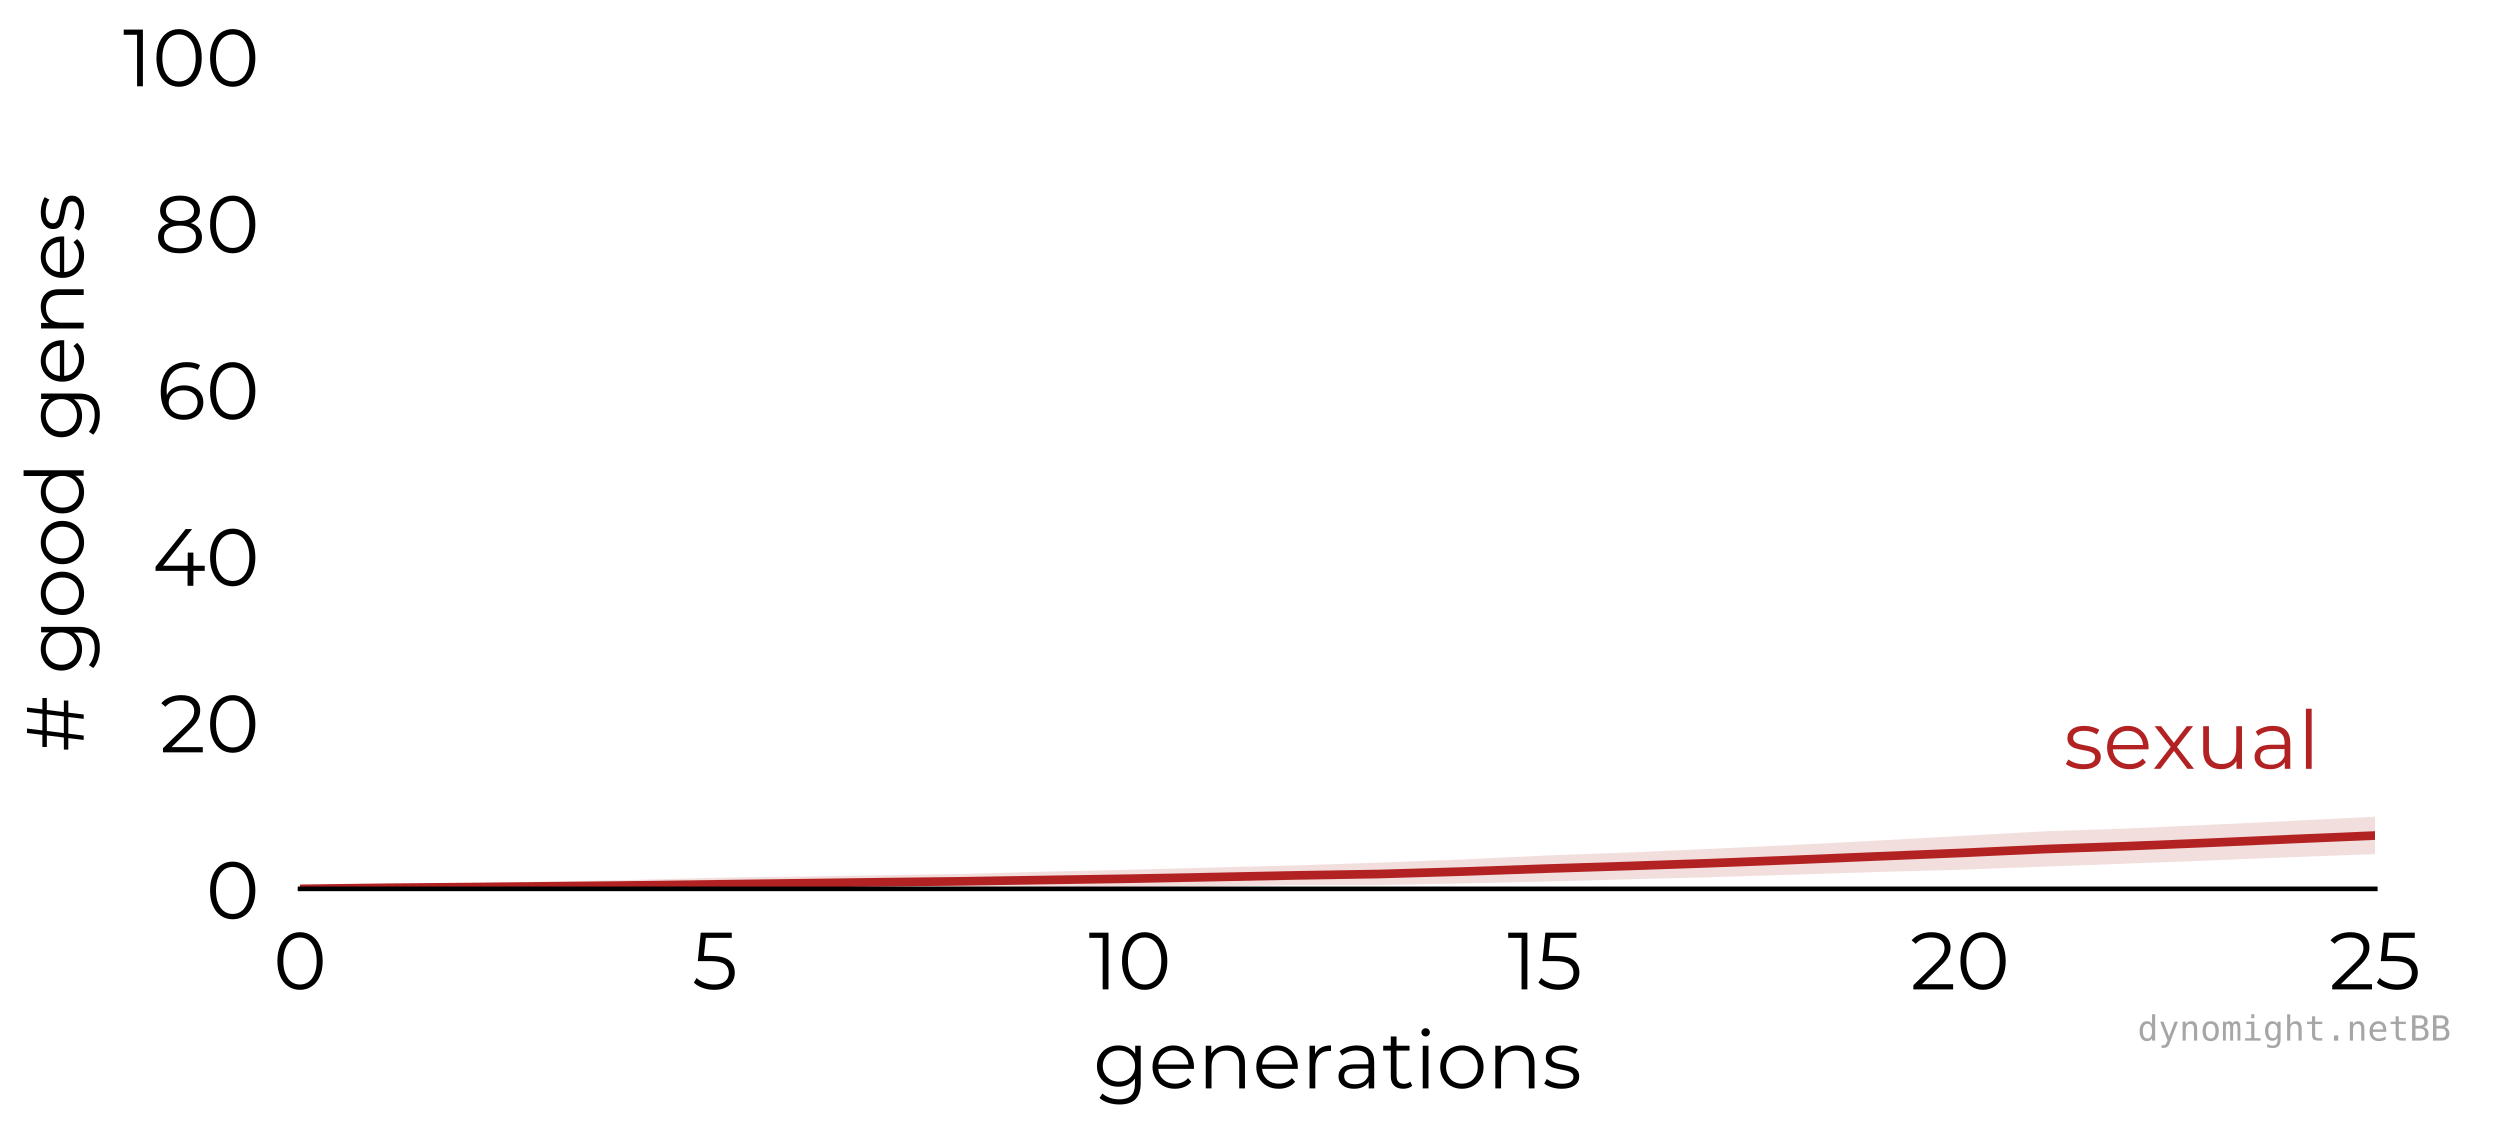<?xml version="1.0" encoding="UTF-8"?>
<svg xmlns="http://www.w3.org/2000/svg" xmlns:xlink="http://www.w3.org/1999/xlink" width="1152" height="518.4" viewBox="0 0 1152 518.4" version="1.1">
<rect x="0" y="0" width="1152" height="518.4" fill="#333333" stroke="none"/>
<defs>
<clipPath id="clip1">
  <path d="M 138.238 376 L 1094.398 376 L 1094.398 409.535 L 138.238 409.535 Z M 138.238 376 "/>
</clipPath>
<clipPath id="clip2">
  <path d="M 138.238 382 L 1094.398 382 L 1094.398 409.535 L 138.238 409.535 Z M 138.238 382 "/>
</clipPath>
<filter id="alpha" filterUnits="objectBoundingBox" x="0%" y="0%" width="100%" height="100%">
  <feColorMatrix type="matrix" in="SourceGraphic" values="0 0 0 0 1 0 0 0 0 1 0 0 0 0 1 0 0 0 1 0"/>
</filter>
<mask id="mask0">
  <g filter="url(#alpha)">
<rect x="0" y="0" width="1152" height="518.4" style="fill:rgb(0%,0%,0%);fill-opacity:0.7;stroke:none;"/>
  </g>
</mask>
<clipPath id="clip3">
  <rect x="0" y="0" width="1152" height="519"/>
</clipPath>
<g id="surface5" clip-path="url(#clip3)">
<path style=" stroke:none;fill-rule:nonzero;fill:rgb(50.196%,50.196%,50.196%);fill-opacity:1;" d="M 991.664 471.887 L 991.664 467.363 L 993.102 467.363 L 993.102 479.52 L 991.664 479.52 L 991.664 478.418 C 991.426 478.852 991.105 479.18 990.703 479.406 C 990.305 479.633 989.848 479.746 989.328 479.746 C 988.27 479.746 987.438 479.336 986.828 478.516 C 986.223 477.695 985.922 476.562 985.922 475.121 C 985.922 473.699 986.227 472.582 986.836 471.773 C 987.445 470.965 988.277 470.559 989.328 470.559 C 989.855 470.559 990.316 470.672 990.719 470.898 C 991.117 471.125 991.434 471.453 991.664 471.887 Z M 987.438 475.152 C 987.438 476.266 987.613 477.109 987.969 477.676 C 988.324 478.246 988.848 478.527 989.539 478.527 C 990.23 478.527 990.758 478.242 991.121 477.672 C 991.48 477.098 991.664 476.258 991.664 475.152 C 991.664 474.043 991.48 473.203 991.121 472.633 C 990.758 472.062 990.23 471.777 989.539 471.777 C 988.848 471.777 988.324 472.062 987.969 472.629 C 987.613 473.195 987.438 474.039 987.438 475.152 Z M 987.438 475.152 "/>
<path style=" stroke:none;fill-rule:nonzero;fill:rgb(50.196%,50.196%,50.196%);fill-opacity:1;" d="M 1001.297 476.707 C 1001.059 477.316 1000.754 478.121 1000.383 479.113 C 999.867 480.488 999.52 481.328 999.344 481.629 C 999.102 482.035 998.805 482.34 998.441 482.543 C 998.086 482.746 997.668 482.848 997.188 482.848 L 996.031 482.848 L 996.031 481.645 L 996.883 481.645 C 997.305 481.645 997.633 481.523 997.871 481.277 C 998.113 481.031 998.418 480.398 998.789 479.379 L 995.406 470.77 L 996.93 470.77 L 999.523 477.613 L 1002.078 470.77 L 1003.602 470.77 Z M 1001.297 476.707 "/>
<path style=" stroke:none;fill-rule:nonzero;fill:rgb(50.196%,50.196%,50.196%);fill-opacity:1;" d="M 1012.438 474.098 L 1012.438 479.52 L 1010.992 479.52 L 1010.992 474.098 C 1010.992 473.312 1010.852 472.734 1010.574 472.363 C 1010.301 471.996 1009.867 471.809 1009.281 471.809 C 1008.609 471.809 1008.09 472.047 1007.727 472.523 C 1007.367 473 1007.188 473.684 1007.188 474.574 L 1007.188 479.52 L 1005.75 479.52 L 1005.75 470.77 L 1007.188 470.77 L 1007.188 472.082 C 1007.441 471.582 1007.789 471.203 1008.227 470.949 C 1008.664 470.688 1009.184 470.559 1009.781 470.559 C 1010.672 470.559 1011.336 470.852 1011.777 471.441 C 1012.215 472.023 1012.438 472.91 1012.438 474.098 Z M 1012.438 474.098 "/>
<path style=" stroke:none;fill-rule:nonzero;fill:rgb(50.196%,50.196%,50.196%);fill-opacity:1;" d="M 1018.672 471.777 C 1017.941 471.777 1017.391 472.062 1017.016 472.629 C 1016.641 473.195 1016.453 474.039 1016.453 475.152 C 1016.453 476.262 1016.641 477.102 1017.016 477.672 C 1017.391 478.242 1017.941 478.527 1018.672 478.527 C 1019.406 478.527 1019.961 478.242 1020.336 477.672 C 1020.711 477.102 1020.898 476.262 1020.898 475.152 C 1020.898 474.039 1020.711 473.195 1020.336 472.629 C 1019.961 472.062 1019.406 471.777 1018.672 471.777 Z M 1018.672 470.559 C 1019.883 470.559 1020.812 470.953 1021.457 471.738 C 1022.098 472.523 1022.422 473.664 1022.422 475.152 C 1022.422 476.648 1022.102 477.789 1021.457 478.574 C 1020.82 479.355 1019.891 479.746 1018.672 479.746 C 1017.457 479.746 1016.531 479.355 1015.887 478.574 C 1015.25 477.789 1014.93 476.648 1014.93 475.152 C 1014.93 473.664 1015.25 472.523 1015.887 471.738 C 1016.531 470.953 1017.457 470.559 1018.672 470.559 Z M 1018.672 470.559 "/>
<path style=" stroke:none;fill-rule:nonzero;fill:rgb(50.196%,50.196%,50.196%);fill-opacity:1;" d="M 1028.773 471.66 C 1028.949 471.285 1029.176 471.008 1029.449 470.828 C 1029.723 470.648 1030.051 470.559 1030.438 470.559 C 1031.141 470.559 1031.637 470.832 1031.922 471.379 C 1032.215 471.922 1032.359 472.945 1032.359 474.449 L 1032.359 479.52 L 1031.047 479.52 L 1031.047 474.512 C 1031.047 473.277 1030.977 472.512 1030.84 472.211 C 1030.699 471.914 1030.449 471.762 1030.086 471.762 C 1029.668 471.762 1029.383 471.922 1029.23 472.242 C 1029.074 472.562 1029 473.32 1029 474.512 L 1029 479.52 L 1027.688 479.52 L 1027.688 474.512 C 1027.688 473.262 1027.613 472.492 1027.465 472.199 C 1027.316 471.91 1027.047 471.762 1026.664 471.762 C 1026.285 471.762 1026.02 471.922 1025.871 472.242 C 1025.723 472.562 1025.648 473.32 1025.648 474.512 L 1025.648 479.52 L 1024.344 479.52 L 1024.344 470.77 L 1025.648 470.77 L 1025.648 471.52 C 1025.82 471.207 1026.035 470.969 1026.293 470.805 C 1026.551 470.641 1026.844 470.559 1027.172 470.559 C 1027.566 470.559 1027.895 470.652 1028.16 470.832 C 1028.422 471.016 1028.629 471.289 1028.773 471.66 Z M 1028.773 471.66 "/>
<path style=" stroke:none;fill-rule:nonzero;fill:rgb(50.196%,50.196%,50.196%);fill-opacity:1;" d="M 1035.125 470.77 L 1038.805 470.77 L 1038.805 478.402 L 1041.656 478.402 L 1041.656 479.52 L 1034.516 479.52 L 1034.516 478.402 L 1037.367 478.402 L 1037.367 471.887 L 1035.125 471.887 Z M 1037.367 467.363 L 1038.805 467.363 L 1038.805 469.184 L 1037.367 469.184 Z M 1037.367 467.363 "/>
<path style=" stroke:none;fill-rule:nonzero;fill:rgb(50.196%,50.196%,50.196%);fill-opacity:1;" d="M 1049.461 475.074 C 1049.461 473.996 1049.285 473.176 1048.934 472.617 C 1048.582 472.059 1048.07 471.777 1047.398 471.777 C 1046.695 471.777 1046.156 472.059 1045.785 472.617 C 1045.418 473.176 1045.234 473.996 1045.234 475.074 C 1045.234 476.152 1045.422 476.977 1045.793 477.539 C 1046.164 478.105 1046.707 478.387 1047.414 478.387 C 1048.074 478.387 1048.582 478.105 1048.934 477.539 C 1049.285 476.969 1049.461 476.148 1049.461 475.074 Z M 1050.898 478.957 C 1050.898 480.27 1050.586 481.266 1049.969 481.941 C 1049.348 482.621 1048.438 482.957 1047.234 482.957 C 1046.836 482.957 1046.422 482.922 1045.988 482.848 C 1045.559 482.777 1045.125 482.668 1044.695 482.527 L 1044.695 481.105 C 1045.203 481.344 1045.668 481.523 1046.086 481.637 C 1046.5 481.754 1046.883 481.809 1047.234 481.809 C 1048.008 481.809 1048.574 481.598 1048.926 481.176 C 1049.281 480.754 1049.461 480.086 1049.461 479.168 L 1049.461 478.129 C 1049.23 478.617 1048.918 478.984 1048.523 479.223 C 1048.125 479.461 1047.645 479.582 1047.078 479.582 C 1046.059 479.582 1045.242 479.176 1044.633 478.359 C 1044.023 477.539 1043.719 476.445 1043.719 475.074 C 1043.719 473.699 1044.023 472.605 1044.633 471.789 C 1045.242 470.969 1046.059 470.559 1047.078 470.559 C 1047.641 470.559 1048.117 470.672 1048.508 470.895 C 1048.898 471.117 1049.215 471.465 1049.461 471.934 L 1049.461 470.801 L 1050.898 470.801 Z M 1050.898 478.957 "/>
<path style=" stroke:none;fill-rule:nonzero;fill:rgb(50.196%,50.196%,50.196%);fill-opacity:1;" d="M 1060.602 474.098 L 1060.602 479.52 L 1059.156 479.52 L 1059.156 474.098 C 1059.156 473.312 1059.016 472.734 1058.738 472.363 C 1058.465 471.996 1058.031 471.809 1057.445 471.809 C 1056.773 471.809 1056.254 472.047 1055.891 472.523 C 1055.531 473 1055.352 473.684 1055.352 474.574 L 1055.352 479.52 L 1053.914 479.52 L 1053.914 467.363 L 1055.352 467.363 L 1055.352 472.082 C 1055.605 471.582 1055.953 471.203 1056.391 470.949 C 1056.828 470.688 1057.348 470.559 1057.945 470.559 C 1058.836 470.559 1059.5 470.852 1059.941 471.441 C 1060.379 472.023 1060.602 472.91 1060.602 474.098 Z M 1060.602 474.098 "/>
<path style=" stroke:none;fill-rule:nonzero;fill:rgb(50.196%,50.196%,50.196%);fill-opacity:1;" d="M 1066.82 468.285 L 1066.82 470.77 L 1070.086 470.77 L 1070.086 471.887 L 1066.82 471.887 L 1066.82 476.637 C 1066.82 477.281 1066.941 477.734 1067.188 477.988 C 1067.434 478.246 1067.859 478.371 1068.469 478.371 L 1070.086 478.371 L 1070.086 479.52 L 1068.328 479.52 C 1067.25 479.52 1066.488 479.305 1066.047 478.871 C 1065.602 478.438 1065.383 477.695 1065.383 476.637 L 1065.383 471.887 L 1063.047 471.887 L 1063.047 470.77 L 1065.383 470.77 L 1065.383 468.285 Z M 1066.82 468.285 "/>
<path style=" stroke:none;fill-rule:nonzero;fill:rgb(50.196%,50.196%,50.196%);fill-opacity:1;" d="M 1075.477 477.137 L 1077.445 477.137 L 1077.445 479.52 L 1075.477 479.52 Z M 1075.477 477.137 "/>
<path style=" stroke:none;fill-rule:nonzero;fill:rgb(50.196%,50.196%,50.196%);fill-opacity:1;" d="M 1089.5 474.098 L 1089.5 479.52 L 1088.055 479.52 L 1088.055 474.098 C 1088.055 473.312 1087.914 472.734 1087.637 472.363 C 1087.363 471.996 1086.93 471.809 1086.344 471.809 C 1085.672 471.809 1085.152 472.047 1084.789 472.523 C 1084.43 473 1084.25 473.684 1084.25 474.574 L 1084.25 479.52 L 1082.812 479.52 L 1082.812 470.77 L 1084.25 470.77 L 1084.25 472.082 C 1084.504 471.582 1084.852 471.203 1085.289 470.949 C 1085.727 470.688 1086.246 470.559 1086.844 470.559 C 1087.734 470.559 1088.398 470.852 1088.84 471.441 C 1089.277 472.023 1089.5 472.91 1089.5 474.098 Z M 1089.5 474.098 "/>
<path style=" stroke:none;fill-rule:nonzero;fill:rgb(50.196%,50.196%,50.196%);fill-opacity:1;" d="M 1099.609 474.785 L 1099.609 475.488 L 1093.383 475.488 L 1093.383 475.535 C 1093.383 476.488 1093.629 477.227 1094.125 477.746 C 1094.625 478.266 1095.328 478.527 1096.234 478.527 C 1096.691 478.527 1097.172 478.453 1097.672 478.309 C 1098.172 478.164 1098.703 477.941 1099.273 477.645 L 1099.273 479.074 C 1098.727 479.297 1098.199 479.465 1097.691 479.578 C 1097.184 479.691 1096.691 479.746 1096.219 479.746 C 1094.859 479.746 1093.797 479.34 1093.027 478.523 C 1092.262 477.707 1091.883 476.586 1091.883 475.152 C 1091.883 473.758 1092.258 472.645 1093.008 471.809 C 1093.758 470.977 1094.758 470.559 1096.008 470.559 C 1097.121 470.559 1098 470.938 1098.645 471.691 C 1099.285 472.449 1099.609 473.477 1099.609 474.785 Z M 1098.172 474.363 C 1098.152 473.52 1097.953 472.879 1097.574 472.438 C 1097.195 471.996 1096.652 471.777 1095.945 471.777 C 1095.25 471.777 1094.684 472.008 1094.234 472.465 C 1093.785 472.922 1093.52 473.559 1093.438 474.371 Z M 1098.172 474.363 "/>
<path style=" stroke:none;fill-rule:nonzero;fill:rgb(50.196%,50.196%,50.196%);fill-opacity:1;" d="M 1105.352 468.285 L 1105.352 470.77 L 1108.617 470.77 L 1108.617 471.887 L 1105.352 471.887 L 1105.352 476.637 C 1105.352 477.281 1105.473 477.734 1105.719 477.988 C 1105.965 478.246 1106.391 478.371 1107 478.371 L 1108.617 478.371 L 1108.617 479.52 L 1106.859 479.52 C 1105.781 479.52 1105.02 479.305 1104.578 478.871 C 1104.133 478.438 1103.914 477.695 1103.914 476.637 L 1103.914 471.887 L 1101.578 471.887 L 1101.578 470.77 L 1103.914 470.77 L 1103.914 468.285 Z M 1105.352 468.285 "/>
<path style=" stroke:none;fill-rule:nonzero;fill:rgb(50.196%,50.196%,50.196%);fill-opacity:1;" d="M 1113.07 473.949 L 1113.07 478.223 L 1114.938 478.223 C 1115.852 478.223 1116.508 478.062 1116.898 477.742 C 1117.289 477.422 1117.484 476.895 1117.484 476.16 C 1117.484 475.398 1117.277 474.84 1116.867 474.484 C 1116.453 474.129 1115.812 473.949 1114.938 473.949 Z M 1113.07 469.152 L 1113.07 472.668 L 1114.906 472.668 C 1115.668 472.668 1116.215 472.523 1116.555 472.23 C 1116.898 471.938 1117.07 471.469 1117.07 470.816 C 1117.07 470.23 1116.902 469.805 1116.562 469.547 C 1116.23 469.285 1115.676 469.152 1114.906 469.152 Z M 1111.484 467.855 L 1114.938 467.855 C 1116.129 467.855 1117.051 468.113 1117.695 468.629 C 1118.34 469.145 1118.664 469.875 1118.664 470.816 C 1118.664 471.531 1118.492 472.094 1118.152 472.504 C 1117.809 472.918 1117.297 473.176 1116.617 473.277 C 1117.383 473.391 1117.98 473.719 1118.418 474.262 C 1118.852 474.797 1119.07 475.484 1119.07 476.316 C 1119.07 477.375 1118.723 478.172 1118.027 478.711 C 1117.336 479.25 1116.305 479.52 1114.938 479.52 L 1111.484 479.52 Z M 1111.484 467.855 "/>
<path style=" stroke:none;fill-rule:nonzero;fill:rgb(50.196%,50.196%,50.196%);fill-opacity:1;" d="M 1122.703 473.949 L 1122.703 478.223 L 1124.57 478.223 C 1125.484 478.223 1126.141 478.062 1126.531 477.742 C 1126.922 477.422 1127.117 476.895 1127.117 476.16 C 1127.117 475.398 1126.91 474.84 1126.5 474.484 C 1126.086 474.129 1125.445 473.949 1124.57 473.949 Z M 1122.703 469.152 L 1122.703 472.668 L 1124.539 472.668 C 1125.301 472.668 1125.848 472.523 1126.188 472.23 C 1126.531 471.938 1126.703 471.469 1126.703 470.816 C 1126.703 470.23 1126.535 469.805 1126.195 469.547 C 1125.863 469.285 1125.309 469.152 1124.539 469.152 Z M 1121.117 467.855 L 1124.57 467.855 C 1125.762 467.855 1126.684 468.113 1127.328 468.629 C 1127.973 469.145 1128.297 469.875 1128.297 470.816 C 1128.297 471.531 1128.125 472.094 1127.785 472.504 C 1127.441 472.918 1126.93 473.176 1126.25 473.277 C 1127.016 473.391 1127.613 473.719 1128.051 474.262 C 1128.484 474.797 1128.703 475.484 1128.703 476.316 C 1128.703 477.375 1128.355 478.172 1127.66 478.711 C 1126.969 479.25 1125.938 479.52 1124.57 479.52 L 1121.117 479.52 Z M 1121.117 467.855 "/>
</g>
</defs>
<g id="surface1">
<path style=" stroke:none;fill-rule:nonzero;fill:rgb(100%,100%,100%);fill-opacity:1;" d="M 0 518.398 L 1152 518.398 L 1152 0 L 0 0 Z M 0 518.398 "/>
<path style=" stroke:none;fill-rule:nonzero;fill:rgb(100%,100%,100%);fill-opacity:1;" d="M 138.238 409.535 L 1094.398 409.535 L 1094.398 25.922 L 138.238 25.922 Z M 138.238 409.535 "/>
<g clip-path="url(#clip1)" clip-rule="nonzero">
<path style=" stroke:none;fill-rule:nonzero;fill:rgb(69.804%,13.333%,13.333%);fill-opacity:0.149;" d="M 138.238 409.535 L 176.488 410.438 L 214.734 410.398 L 252.98 410.516 L 291.227 410.426 L 329.473 410.438 L 367.719 410.02 L 405.965 409.66 L 444.211 409.41 L 482.457 409.25 L 520.703 408.93 L 558.949 408.461 L 597.195 407.895 L 635.441 407.891 L 673.691 407.09 L 711.938 406.211 L 750.184 405.184 L 788.43 404.223 L 826.676 403.043 L 864.922 401.82 L 903.168 400.781 L 941.414 399.359 L 979.66 397.973 L 1017.906 396.523 L 1056.152 394.957 L 1094.398 393.59 L 1094.398 376.332 L 1056.152 378.25 L 1017.906 380.074 L 979.66 381.785 L 941.414 383.098 L 903.168 385.223 L 864.922 387.332 L 826.676 389.332 L 788.43 391.145 L 750.184 392.836 L 711.938 394.234 L 673.691 396.039 L 635.441 397.512 L 597.195 398.766 L 558.949 399.746 L 520.703 400.766 L 482.457 401.629 L 444.211 402.68 L 405.965 403.289 L 367.719 403.914 L 329.473 404.477 L 291.227 405.488 L 252.98 406.195 L 214.734 407.047 L 176.488 407.652 Z M 138.238 409.535 "/>
</g>
<path style=" stroke:none;fill-rule:nonzero;fill:rgb(0%,0%,0%);fill-opacity:1;" d="M 138.238 456.125 C 136.223 456.125 134.426 455.594 132.84 454.523 C 131.262 453.453 130.031 451.918 129.148 449.914 C 128.266 447.91 127.824 445.555 127.824 442.84 C 127.824 440.125 128.266 437.766 129.148 435.762 C 130.031 433.762 131.262 432.223 132.84 431.156 C 134.426 430.086 136.223 429.551 138.238 429.551 C 140.254 429.551 142.055 430.086 143.633 431.156 C 145.215 432.223 146.453 433.762 147.348 435.762 C 148.242 437.766 148.691 440.125 148.691 442.84 C 148.691 445.555 148.242 447.91 147.348 449.914 C 146.453 451.918 145.215 453.453 143.633 454.523 C 142.055 455.594 140.254 456.125 138.238 456.125 Z M 138.238 453.664 C 139.758 453.664 141.094 453.242 142.25 452.398 C 143.41 451.551 144.312 450.32 144.957 448.699 C 145.605 447.082 145.93 445.129 145.93 442.84 C 145.93 440.547 145.605 438.594 144.957 436.977 C 144.312 435.359 143.41 434.129 142.25 433.285 C 141.094 432.438 139.758 432.012 138.238 432.012 C 136.719 432.012 135.383 432.438 134.223 433.285 C 133.07 434.129 132.168 435.359 131.516 436.977 C 130.871 438.594 130.547 440.547 130.547 442.84 C 130.547 445.129 130.871 447.082 131.516 448.699 C 132.168 450.32 133.07 451.551 134.223 452.398 C 135.383 453.242 136.719 453.664 138.238 453.664 Z M 138.238 453.664 "/>
<path style=" stroke:none;fill-rule:nonzero;fill:rgb(0%,0%,0%);fill-opacity:1;" d="M 327.715 440.488 C 331.5 440.488 334.258 441.168 335.988 442.523 C 337.719 443.875 338.582 445.773 338.582 448.219 C 338.582 449.734 338.227 451.09 337.516 452.281 C 336.809 453.477 335.746 454.414 334.324 455.102 C 332.906 455.785 331.164 456.125 329.098 456.125 C 327.23 456.125 325.457 455.824 323.777 455.219 C 322.098 454.605 320.75 453.789 319.73 452.766 L 321.035 450.645 C 321.906 451.539 323.051 452.266 324.469 452.824 C 325.887 453.387 327.418 453.664 329.062 453.664 C 331.23 453.664 332.902 453.18 334.086 452.211 C 335.27 451.242 335.859 449.945 335.859 448.328 C 335.859 446.535 335.191 445.176 333.859 444.258 C 332.527 443.336 330.281 442.875 327.121 442.875 L 321.555 442.875 L 322.902 429.773 L 337.199 429.773 L 337.199 432.164 L 325.254 432.164 L 324.355 440.488 Z M 327.715 440.488 "/>
<path style=" stroke:none;fill-rule:nonzero;fill:rgb(0%,0%,0%);fill-opacity:1;" d="M 510.789 429.773 L 510.789 455.906 L 508.105 455.906 L 508.105 432.164 L 501.945 432.164 L 501.945 429.773 Z M 510.789 429.773 "/>
<path style=" stroke:none;fill-rule:nonzero;fill:rgb(0%,0%,0%);fill-opacity:1;" d="M 527.441 456.125 C 525.426 456.125 523.629 455.594 522.047 454.523 C 520.465 453.453 519.234 451.918 518.352 449.914 C 517.469 447.91 517.027 445.555 517.027 442.84 C 517.027 440.125 517.469 437.766 518.352 435.762 C 519.234 433.762 520.465 432.223 522.047 431.156 C 523.629 430.086 525.426 429.551 527.441 429.551 C 529.461 429.551 531.258 430.086 532.836 431.156 C 534.418 432.223 535.656 433.762 536.551 435.762 C 537.445 437.766 537.895 440.125 537.895 442.84 C 537.895 445.555 537.445 447.91 536.551 449.914 C 535.656 451.918 534.418 453.453 532.836 454.523 C 531.258 455.594 529.461 456.125 527.441 456.125 Z M 527.441 453.664 C 528.961 453.664 530.301 453.242 531.453 452.398 C 532.613 451.551 533.516 450.32 534.16 448.699 C 534.809 447.082 535.137 445.129 535.137 442.84 C 535.137 440.547 534.809 438.594 534.16 436.977 C 533.516 435.359 532.613 434.129 531.453 433.285 C 530.301 432.438 528.961 432.012 527.441 432.012 C 525.926 432.012 524.586 432.438 523.426 433.285 C 522.273 434.129 521.371 435.359 520.723 436.977 C 520.074 438.594 519.754 440.547 519.754 442.84 C 519.754 445.129 520.074 447.082 520.723 448.699 C 521.371 450.32 522.273 451.551 523.426 452.398 C 524.586 453.242 525.926 453.664 527.441 453.664 Z M 527.441 453.664 "/>
<path style=" stroke:none;fill-rule:nonzero;fill:rgb(0%,0%,0%);fill-opacity:1;" d="M 703.816 429.773 L 703.816 455.906 L 701.133 455.906 L 701.133 432.164 L 694.973 432.164 L 694.973 429.773 Z M 703.816 429.773 "/>
<path style=" stroke:none;fill-rule:nonzero;fill:rgb(0%,0%,0%);fill-opacity:1;" d="M 716.922 440.488 C 720.703 440.488 723.461 441.168 725.191 442.523 C 726.922 443.875 727.789 445.773 727.789 448.219 C 727.789 449.734 727.434 451.09 726.719 452.281 C 726.012 453.477 724.949 454.414 723.527 455.102 C 722.109 455.785 720.367 456.125 718.301 456.125 C 716.438 456.125 714.664 455.824 712.984 455.219 C 711.301 454.605 709.953 453.789 708.934 452.766 L 710.242 450.645 C 711.113 451.539 712.254 452.266 713.672 452.824 C 715.09 453.387 716.621 453.664 718.266 453.664 C 720.434 453.664 722.109 453.18 723.289 452.211 C 724.473 451.242 725.062 449.945 725.062 448.328 C 725.062 446.535 724.395 445.176 723.062 444.258 C 721.734 443.336 719.488 442.875 716.324 442.875 L 710.762 442.875 L 712.109 429.773 L 726.406 429.773 L 726.406 432.164 L 714.457 432.164 L 713.559 440.488 Z M 716.922 440.488 "/>
<path style=" stroke:none;fill-rule:nonzero;fill:rgb(0%,0%,0%);fill-opacity:1;" d="M 899.996 453.512 L 899.996 455.906 L 881.668 455.906 L 881.668 454.004 L 892.527 443.363 C 893.898 442.02 894.824 440.852 895.309 439.871 C 895.797 438.887 896.039 437.895 896.039 436.898 C 896.039 435.359 895.512 434.16 894.453 433.301 C 893.395 432.441 891.883 432.012 889.914 432.012 C 886.855 432.012 884.477 432.98 882.785 434.922 L 880.879 433.285 C 881.902 432.086 883.203 431.164 884.781 430.52 C 886.359 429.871 888.145 429.551 890.137 429.551 C 892.801 429.551 894.91 430.18 896.465 431.434 C 898.02 432.691 898.801 434.414 898.801 436.602 C 898.801 437.949 898.5 439.242 897.902 440.488 C 897.305 441.73 896.176 443.164 894.504 444.781 L 885.621 453.512 Z M 899.996 453.512 "/>
<path style=" stroke:none;fill-rule:nonzero;fill:rgb(0%,0%,0%);fill-opacity:1;" d="M 913.77 456.125 C 911.754 456.125 909.957 455.594 908.371 454.523 C 906.793 453.453 905.562 451.918 904.68 449.914 C 903.797 447.91 903.355 445.555 903.355 442.84 C 903.355 440.125 903.797 437.766 904.68 435.762 C 905.562 433.762 906.793 432.223 908.371 431.156 C 909.957 430.086 911.754 429.551 913.77 429.551 C 915.785 429.551 917.586 430.086 919.164 431.156 C 920.746 432.223 921.984 433.762 922.879 435.762 C 923.773 437.766 924.223 440.125 924.223 442.84 C 924.223 445.555 923.773 447.91 922.879 449.914 C 921.984 451.918 920.746 453.453 919.164 454.523 C 917.586 455.594 915.785 456.125 913.77 456.125 Z M 913.77 453.664 C 915.289 453.664 916.625 453.242 917.781 452.398 C 918.941 451.551 919.844 450.32 920.488 448.699 C 921.137 447.082 921.461 445.129 921.461 442.84 C 921.461 440.547 921.137 438.594 920.488 436.977 C 919.844 435.359 918.941 434.129 917.781 433.285 C 916.625 432.438 915.289 432.012 913.77 432.012 C 912.25 432.012 910.914 432.438 909.754 433.285 C 908.602 434.129 907.699 435.359 907.047 436.977 C 906.402 438.594 906.078 440.547 906.078 442.84 C 906.078 445.129 906.402 447.082 907.047 448.699 C 907.699 450.32 908.602 451.551 909.754 452.398 C 910.914 453.242 912.25 453.664 913.77 453.664 Z M 913.77 453.664 "/>
<path style=" stroke:none;fill-rule:nonzero;fill:rgb(0%,0%,0%);fill-opacity:1;" d="M 1093.02 453.512 L 1093.02 455.906 L 1074.691 455.906 L 1074.691 454.004 L 1085.555 443.363 C 1086.922 442.02 1087.852 440.852 1088.336 439.871 C 1088.824 438.887 1089.066 437.895 1089.066 436.898 C 1089.066 435.359 1088.535 434.16 1087.48 433.301 C 1086.422 432.441 1084.906 432.012 1082.941 432.012 C 1079.879 432.012 1077.504 432.98 1075.812 434.922 L 1073.906 433.285 C 1074.926 432.086 1076.227 431.164 1077.809 430.52 C 1079.387 429.871 1081.172 429.551 1083.16 429.551 C 1085.824 429.551 1087.938 430.18 1089.492 431.434 C 1091.047 432.691 1091.824 434.414 1091.824 436.602 C 1091.824 437.949 1091.523 439.242 1090.926 440.488 C 1090.332 441.73 1089.199 443.164 1087.531 444.781 L 1078.648 453.512 Z M 1093.02 453.512 "/>
<path style=" stroke:none;fill-rule:nonzero;fill:rgb(0%,0%,0%);fill-opacity:1;" d="M 1103.246 440.488 C 1107.031 440.488 1109.789 441.168 1111.52 442.523 C 1113.25 443.875 1114.113 445.773 1114.113 448.219 C 1114.113 449.734 1113.758 451.09 1113.047 452.281 C 1112.34 453.477 1111.277 454.414 1109.855 455.102 C 1108.438 455.785 1106.695 456.125 1104.629 456.125 C 1102.762 456.125 1100.988 455.824 1099.309 455.219 C 1097.629 454.605 1096.281 453.789 1095.262 452.766 L 1096.566 450.645 C 1097.438 451.539 1098.582 452.266 1100 452.824 C 1101.418 453.387 1102.949 453.664 1104.594 453.664 C 1106.762 453.664 1108.434 453.18 1109.617 452.211 C 1110.801 451.242 1111.391 449.945 1111.391 448.328 C 1111.391 446.535 1110.723 445.176 1109.391 444.258 C 1108.059 443.336 1105.812 442.875 1102.652 442.875 L 1097.086 442.875 L 1098.434 429.773 L 1112.73 429.773 L 1112.73 432.164 L 1100.785 432.164 L 1099.887 440.488 Z M 1103.246 440.488 "/>
<path style=" stroke:none;fill-rule:nonzero;fill:rgb(0%,0%,0%);fill-opacity:1;" d="M 525.633 481.883 L 525.633 499.129 C 525.633 502.465 524.816 504.938 523.188 506.543 C 521.559 508.148 519.102 508.949 515.816 508.949 C 514 508.949 512.277 508.684 510.645 508.145 C 509.016 507.609 507.691 506.867 506.668 505.922 L 508.016 503.91 C 508.961 504.754 510.109 505.41 511.465 505.883 C 512.82 506.355 514.246 506.594 515.738 506.594 C 518.227 506.594 520.059 506.016 521.227 504.855 C 522.398 503.699 522.984 501.906 522.984 499.465 L 522.984 496.965 C 522.164 498.207 521.086 499.156 519.754 499.805 C 518.422 500.449 516.949 500.773 515.332 500.773 C 513.488 500.773 511.812 500.367 510.309 499.559 C 508.805 498.75 507.621 497.617 506.762 496.164 C 505.902 494.707 505.473 493.059 505.473 491.219 C 505.473 489.375 505.902 487.73 506.762 486.289 C 507.621 484.848 508.797 483.727 510.289 482.93 C 511.785 482.133 513.465 481.734 515.332 481.734 C 517 481.734 518.504 482.07 519.844 482.742 C 521.191 483.414 522.273 484.387 523.094 485.652 L 523.094 481.883 Z M 515.594 498.422 C 517.012 498.422 518.293 498.117 519.438 497.508 C 520.582 496.895 521.469 496.043 522.102 494.949 C 522.742 493.855 523.059 492.609 523.059 491.219 C 523.059 489.82 522.742 488.582 522.102 487.5 C 521.469 486.418 520.586 485.57 519.453 484.965 C 518.324 484.355 517.035 484.047 515.594 484.047 C 514.172 484.047 512.898 484.348 511.766 484.945 C 510.633 485.543 509.75 486.387 509.113 487.484 C 508.477 488.578 508.16 489.82 508.16 491.219 C 508.16 492.609 508.477 493.855 509.113 494.949 C 509.75 496.043 510.633 496.895 511.766 497.508 C 512.898 498.117 514.172 498.422 515.594 498.422 Z M 515.594 498.422 "/>
<path style=" stroke:none;fill-rule:nonzero;fill:rgb(0%,0%,0%);fill-opacity:1;" d="M 550.164 492.523 L 533.738 492.523 C 533.883 494.562 534.668 496.211 536.086 497.473 C 537.508 498.727 539.301 499.355 541.465 499.355 C 542.684 499.355 543.801 499.137 544.82 498.703 C 545.844 498.266 546.727 497.625 547.473 496.777 L 548.969 498.496 C 548.098 499.539 547.008 500.336 545.699 500.883 C 544.395 501.434 542.957 501.707 541.391 501.707 C 539.371 501.707 537.586 501.277 536.031 500.418 C 534.473 499.559 533.262 498.371 532.391 496.852 C 531.52 495.336 531.082 493.617 531.082 491.703 C 531.082 489.785 531.5 488.066 532.332 486.551 C 533.168 485.031 534.312 483.848 535.766 483.004 C 537.227 482.156 538.863 481.734 540.68 481.734 C 542.496 481.734 544.125 482.156 545.566 483.004 C 547.012 483.848 548.148 485.023 548.969 486.535 C 549.789 488.039 550.199 489.762 550.199 491.703 Z M 540.68 484.008 C 538.789 484.008 537.203 484.613 535.918 485.82 C 534.641 487.027 533.91 488.602 533.738 490.539 L 547.66 490.539 C 547.484 488.602 546.758 487.027 545.473 485.82 C 544.195 484.613 542.598 484.008 540.68 484.008 Z M 540.68 484.008 "/>
<path style=" stroke:none;fill-rule:nonzero;fill:rgb(0%,0%,0%);fill-opacity:1;" d="M 565.621 481.734 C 568.082 481.734 570.039 482.449 571.492 483.879 C 572.953 485.309 573.68 487.395 573.68 490.133 L 573.68 501.52 L 571.031 501.52 L 571.031 490.395 C 571.031 488.352 570.523 486.797 569.5 485.727 C 568.48 484.66 567.027 484.125 565.137 484.125 C 563.02 484.125 561.344 484.754 560.113 486.008 C 558.879 487.266 558.266 489 558.266 491.219 L 558.266 501.52 L 555.617 501.52 L 555.617 481.883 L 558.152 481.883 L 558.152 485.5 C 558.871 484.309 559.875 483.383 561.156 482.723 C 562.441 482.062 563.93 481.734 565.621 481.734 Z M 565.621 481.734 "/>
<path style=" stroke:none;fill-rule:nonzero;fill:rgb(0%,0%,0%);fill-opacity:1;" d="M 597.988 492.523 L 581.562 492.523 C 581.707 494.562 582.492 496.211 583.91 497.473 C 585.332 498.727 587.125 499.355 589.289 499.355 C 590.508 499.355 591.625 499.137 592.645 498.703 C 593.668 498.266 594.551 497.625 595.297 496.777 L 596.793 498.496 C 595.922 499.539 594.832 500.336 593.523 500.883 C 592.219 501.434 590.781 501.707 589.215 501.707 C 587.195 501.707 585.41 501.277 583.852 500.418 C 582.297 499.559 581.086 498.371 580.215 496.852 C 579.344 495.336 578.906 493.617 578.906 491.703 C 578.906 489.785 579.324 488.066 580.156 486.551 C 580.992 485.031 582.137 483.848 583.59 483.004 C 585.051 482.156 586.688 481.734 588.504 481.734 C 590.32 481.734 591.949 482.156 593.391 483.004 C 594.836 483.848 595.973 485.023 596.793 486.535 C 597.613 488.039 598.023 489.762 598.023 491.703 Z M 588.504 484.008 C 586.613 484.008 585.027 484.613 583.742 485.82 C 582.465 487.027 581.734 488.602 581.562 490.539 L 595.484 490.539 C 595.309 488.602 594.582 487.027 593.297 485.82 C 592.02 484.613 590.418 484.008 588.504 484.008 Z M 588.504 484.008 "/>
<path style=" stroke:none;fill-rule:nonzero;fill:rgb(0%,0%,0%);fill-opacity:1;" d="M 605.977 485.727 C 606.598 484.41 607.523 483.414 608.754 482.742 C 609.988 482.07 611.512 481.734 613.332 481.734 L 613.332 484.312 L 612.695 484.27 C 610.633 484.27 609.016 484.906 607.844 486.176 C 606.672 487.445 606.086 489.223 606.086 491.516 L 606.086 501.52 L 603.438 501.52 L 603.438 481.883 L 605.977 481.883 Z M 605.977 485.727 "/>
<path style=" stroke:none;fill-rule:nonzero;fill:rgb(0%,0%,0%);fill-opacity:1;" d="M 625.277 481.734 C 627.84 481.734 629.805 482.375 631.172 483.656 C 632.543 484.938 633.227 486.836 633.227 489.352 L 633.227 501.52 L 630.688 501.52 L 630.688 498.457 C 630.094 499.48 629.219 500.277 628.059 500.848 C 626.898 501.422 625.523 501.707 623.934 501.707 C 621.746 501.707 620.004 501.184 618.707 500.137 C 617.414 499.09 616.766 497.711 616.766 495.996 C 616.766 494.328 617.367 492.984 618.574 491.965 C 619.781 490.941 621.707 490.43 624.344 490.43 L 630.578 490.43 L 630.578 489.234 C 630.578 487.543 630.105 486.254 629.16 485.371 C 628.215 484.488 626.832 484.047 625.012 484.047 C 623.77 484.047 622.574 484.254 621.434 484.668 C 620.289 485.074 619.305 485.641 618.48 486.363 L 617.289 484.383 C 618.285 483.535 619.48 482.887 620.871 482.426 C 622.266 481.965 623.73 481.734 625.277 481.734 Z M 624.344 499.617 C 625.836 499.617 627.117 499.277 628.188 498.59 C 629.262 497.906 630.059 496.918 630.578 495.621 L 630.578 492.406 L 624.418 492.406 C 621.059 492.406 619.379 493.578 619.379 495.918 C 619.379 497.062 619.812 497.965 620.684 498.625 C 621.555 499.285 622.773 499.617 624.344 499.617 Z M 624.344 499.617 "/>
<path style=" stroke:none;fill-rule:nonzero;fill:rgb(0%,0%,0%);fill-opacity:1;" d="M 650.773 500.324 C 650.277 500.77 649.66 501.113 648.926 501.352 C 648.191 501.586 647.43 501.707 646.633 501.707 C 644.789 501.707 643.367 501.207 642.375 500.211 C 641.379 499.219 640.879 497.812 640.879 495.996 L 640.879 484.125 L 637.375 484.125 L 637.375 481.883 L 640.879 481.883 L 640.879 477.59 L 643.535 477.59 L 643.535 481.883 L 649.508 481.883 L 649.508 484.125 L 643.535 484.125 L 643.535 495.844 C 643.535 497.016 643.824 497.906 644.41 498.516 C 644.996 499.125 645.836 499.43 646.93 499.43 C 647.477 499.43 648.008 499.344 648.516 499.168 C 649.023 498.992 649.465 498.746 649.84 498.422 Z M 650.773 500.324 "/>
<path style=" stroke:none;fill-rule:nonzero;fill:rgb(0%,0%,0%);fill-opacity:1;" d="M 655.594 481.883 L 658.242 481.883 L 658.242 501.52 L 655.594 501.52 Z M 656.938 477.59 C 656.387 477.59 655.926 477.406 655.555 477.031 C 655.18 476.656 654.992 476.207 654.992 475.684 C 654.992 475.188 655.18 474.75 655.555 474.375 C 655.926 474.004 656.387 473.816 656.938 473.816 C 657.484 473.816 657.945 473.996 658.316 474.359 C 658.691 474.723 658.879 475.152 658.879 475.648 C 658.879 476.195 658.691 476.656 658.316 477.031 C 657.945 477.406 657.484 477.59 656.938 477.59 Z M 656.938 477.59 "/>
<path style=" stroke:none;fill-rule:nonzero;fill:rgb(0%,0%,0%);fill-opacity:1;" d="M 673.664 501.707 C 671.77 501.707 670.062 501.277 668.543 500.418 C 667.023 499.559 665.832 498.371 664.961 496.852 C 664.09 495.336 663.652 493.617 663.652 491.703 C 663.652 489.785 664.09 488.066 664.961 486.551 C 665.832 485.031 667.023 483.848 668.543 483.004 C 670.062 482.156 671.77 481.734 673.664 481.734 C 675.555 481.734 677.258 482.156 678.773 483.004 C 680.293 483.848 681.48 485.031 682.336 486.551 C 683.195 488.066 683.625 489.785 683.625 491.703 C 683.625 493.617 683.195 495.336 682.336 496.852 C 681.48 498.371 680.293 499.559 678.773 500.418 C 677.258 501.277 675.555 501.707 673.664 501.707 Z M 673.664 499.355 C 675.055 499.355 676.305 499.039 677.414 498.406 C 678.523 497.766 679.387 496.863 680.012 495.699 C 680.633 494.527 680.945 493.195 680.945 491.703 C 680.945 490.207 680.633 488.875 680.012 487.707 C 679.387 486.535 678.523 485.633 677.414 485 C 676.305 484.367 675.055 484.047 673.664 484.047 C 672.266 484.047 671.016 484.367 669.906 485 C 668.801 485.633 667.93 486.535 667.293 487.707 C 666.66 488.875 666.344 490.207 666.344 491.703 C 666.344 493.195 666.66 494.527 667.293 495.699 C 667.93 496.863 668.801 497.766 669.906 498.406 C 671.016 499.039 672.266 499.355 673.664 499.355 Z M 673.664 499.355 "/>
<path style=" stroke:none;fill-rule:nonzero;fill:rgb(0%,0%,0%);fill-opacity:1;" d="M 699.051 481.734 C 701.512 481.734 703.469 482.449 704.922 483.879 C 706.383 485.309 707.109 487.395 707.109 490.133 L 707.109 501.52 L 704.461 501.52 L 704.461 490.395 C 704.461 488.352 703.949 486.797 702.93 485.727 C 701.91 484.66 700.453 484.125 698.566 484.125 C 696.449 484.125 694.773 484.754 693.543 486.008 C 692.309 487.266 691.691 489 691.691 491.219 L 691.691 501.52 L 689.043 501.52 L 689.043 481.883 L 691.582 481.883 L 691.582 485.5 C 692.301 484.309 693.305 483.383 694.586 482.723 C 695.871 482.062 697.355 481.734 699.051 481.734 Z M 699.051 481.734 "/>
<path style=" stroke:none;fill-rule:nonzero;fill:rgb(0%,0%,0%);fill-opacity:1;" d="M 719.582 501.707 C 717.988 501.707 716.461 501.477 715.008 501.02 C 713.555 500.555 712.414 499.977 711.59 499.281 L 712.785 497.191 C 713.605 497.836 714.637 498.367 715.883 498.777 C 717.129 499.188 718.422 499.391 719.77 499.391 C 721.559 499.391 722.883 499.109 723.738 498.551 C 724.602 497.988 725.031 497.199 725.031 496.184 C 725.031 495.457 724.793 494.895 724.316 494.484 C 723.848 494.07 723.25 493.762 722.527 493.551 C 721.809 493.336 720.852 493.133 719.656 492.934 C 718.062 492.633 716.777 492.328 715.809 492.016 C 714.84 491.707 714.012 491.176 713.328 490.43 C 712.645 489.684 712.301 488.652 712.301 487.332 C 712.301 485.691 712.984 484.348 714.355 483.301 C 715.723 482.254 717.625 481.734 720.066 481.734 C 721.336 481.734 722.605 481.902 723.875 482.238 C 725.141 482.574 726.188 483.016 727.012 483.562 L 725.852 485.688 C 724.234 484.566 722.305 484.008 720.066 484.008 C 718.375 484.008 717.098 484.309 716.238 484.906 C 715.379 485.504 714.949 486.289 714.949 487.258 C 714.949 488.004 715.191 488.602 715.68 489.055 C 716.164 489.5 716.766 489.828 717.488 490.039 C 718.211 490.25 719.207 490.469 720.48 490.691 C 722.047 490.992 723.301 491.293 724.246 491.59 C 725.191 491.887 726 492.395 726.676 493.121 C 727.348 493.844 727.684 494.84 727.684 496.105 C 727.684 497.824 726.969 499.188 725.535 500.195 C 724.105 501.203 722.121 501.707 719.582 501.707 Z M 719.582 501.707 "/>
<path style=" stroke:none;fill-rule:nonzero;fill:rgb(0%,0%,0%);fill-opacity:1;" d="M 107.211 423.609 C 105.199 423.609 103.398 423.074 101.816 422.004 C 100.238 420.934 99.008 419.398 98.125 417.395 C 97.242 415.395 96.801 413.035 96.801 410.32 C 96.801 407.605 97.242 405.246 98.125 403.246 C 99.008 401.242 100.238 399.707 101.816 398.637 C 103.398 397.566 105.199 397.031 107.211 397.031 C 109.23 397.031 111.031 397.566 112.609 398.637 C 114.191 399.707 115.43 401.242 116.324 403.246 C 117.219 405.246 117.664 407.605 117.664 410.32 C 117.664 413.035 117.219 415.395 116.324 417.395 C 115.43 419.398 114.191 420.934 112.609 422.004 C 111.031 423.074 109.23 423.609 107.211 423.609 Z M 107.211 421.148 C 108.734 421.148 110.07 420.727 111.227 419.883 C 112.383 419.035 113.285 417.801 113.934 416.184 C 114.582 414.566 114.906 412.609 114.906 410.32 C 114.906 408.031 114.582 406.074 113.934 404.457 C 113.285 402.84 112.383 401.609 111.227 400.766 C 110.07 399.918 108.734 399.492 107.211 399.492 C 105.695 399.492 104.359 399.918 103.199 400.766 C 102.043 401.609 101.141 402.84 100.492 404.457 C 99.848 406.074 99.523 408.031 99.523 410.32 C 99.523 412.609 99.848 414.566 100.492 416.184 C 101.141 417.801 102.043 419.035 103.199 419.883 C 104.359 420.727 105.695 421.148 107.211 421.148 Z M 107.211 421.148 "/>
<path style=" stroke:none;fill-rule:nonzero;fill:rgb(0%,0%,0%);fill-opacity:1;" d="M 93.441 344.273 L 93.441 346.664 L 75.113 346.664 L 75.113 344.762 L 85.973 334.121 C 87.344 332.777 88.27 331.613 88.754 330.629 C 89.242 329.645 89.484 328.656 89.484 327.66 C 89.484 326.117 88.957 324.918 87.898 324.059 C 86.84 323.199 85.328 322.77 83.359 322.77 C 80.301 322.77 77.922 323.742 76.23 325.68 L 74.324 324.043 C 75.348 322.844 76.648 321.922 78.227 321.277 C 79.805 320.633 81.59 320.309 83.582 320.309 C 86.246 320.309 88.355 320.938 89.91 322.191 C 91.465 323.449 92.246 325.172 92.246 327.363 C 92.246 328.707 91.945 330.004 91.348 331.246 C 90.75 332.492 89.621 333.922 87.949 335.539 L 79.066 344.273 Z M 93.441 344.273 "/>
<path style=" stroke:none;fill-rule:nonzero;fill:rgb(0%,0%,0%);fill-opacity:1;" d="M 107.215 346.887 C 105.199 346.887 103.402 346.352 101.816 345.281 C 100.238 344.211 99.008 342.676 98.125 340.672 C 97.242 338.672 96.801 336.312 96.801 333.598 C 96.801 330.883 97.242 328.523 98.125 326.523 C 99.008 324.52 100.238 322.984 101.816 321.914 C 103.402 320.844 105.199 320.309 107.215 320.309 C 109.23 320.309 111.031 320.844 112.609 321.914 C 114.191 322.984 115.43 324.52 116.324 326.523 C 117.219 328.523 117.668 330.883 117.668 333.598 C 117.668 336.312 117.219 338.672 116.324 340.672 C 115.43 342.676 114.191 344.211 112.609 345.281 C 111.031 346.352 109.23 346.887 107.215 346.887 Z M 107.215 344.426 C 108.734 344.426 110.07 344.004 111.227 343.16 C 112.387 342.309 113.289 341.078 113.934 339.461 C 114.582 337.844 114.906 335.887 114.906 333.598 C 114.906 331.309 114.582 329.352 113.934 327.734 C 113.289 326.117 112.387 324.887 111.227 324.043 C 110.07 323.195 108.734 322.77 107.215 322.77 C 105.695 322.77 104.359 323.195 103.199 324.043 C 102.047 324.887 101.145 326.117 100.492 327.734 C 99.848 329.352 99.523 331.309 99.523 333.598 C 99.523 335.887 99.848 337.844 100.492 339.461 C 101.145 341.078 102.047 342.309 103.199 343.16 C 104.359 344.004 105.695 344.426 107.215 344.426 Z M 107.215 344.426 "/>
<path style=" stroke:none;fill-rule:nonzero;fill:rgb(0%,0%,0%);fill-opacity:1;" d="M 94.34 263.07 L 89.113 263.07 L 89.113 269.941 L 86.422 269.941 L 86.422 263.07 L 71.676 263.07 L 71.676 261.133 L 85.523 243.809 L 88.512 243.809 L 75.148 260.684 L 86.5 260.684 L 86.5 254.633 L 89.113 254.633 L 89.113 260.684 L 94.34 260.684 Z M 94.34 263.07 "/>
<path style=" stroke:none;fill-rule:nonzero;fill:rgb(0%,0%,0%);fill-opacity:1;" d="M 107.215 270.164 C 105.199 270.164 103.402 269.629 101.82 268.559 C 100.238 267.488 99.008 265.953 98.125 263.949 C 97.242 261.945 96.801 259.59 96.801 256.875 C 96.801 254.16 97.242 251.801 98.125 249.797 C 99.008 247.797 100.238 246.258 101.82 245.191 C 103.402 244.121 105.199 243.586 107.215 243.586 C 109.234 243.586 111.031 244.121 112.609 245.191 C 114.195 246.258 115.434 247.797 116.328 249.797 C 117.223 251.801 117.668 254.16 117.668 256.875 C 117.668 259.59 117.223 261.945 116.328 263.949 C 115.434 265.953 114.195 267.488 112.609 268.559 C 111.031 269.629 109.234 270.164 107.215 270.164 Z M 107.215 267.699 C 108.734 267.699 110.074 267.277 111.227 266.434 C 112.387 265.586 113.289 264.355 113.934 262.738 C 114.586 261.117 114.91 259.164 114.91 256.875 C 114.91 254.582 114.586 252.629 113.934 251.012 C 113.289 249.395 112.387 248.164 111.227 247.32 C 110.074 246.473 108.734 246.047 107.215 246.047 C 105.699 246.047 104.359 246.473 103.203 247.32 C 102.047 248.164 101.145 249.395 100.496 251.012 C 99.848 252.629 99.527 254.582 99.527 256.875 C 99.527 259.164 99.848 261.117 100.496 262.738 C 101.145 264.355 102.047 265.586 103.203 266.434 C 104.359 267.277 105.699 267.699 107.215 267.699 Z M 107.215 267.699 "/>
<path style=" stroke:none;fill-rule:nonzero;fill:rgb(0%,0%,0%);fill-opacity:1;" d="M 84.887 177.574 C 86.602 177.574 88.125 177.898 89.457 178.547 C 90.789 179.191 91.828 180.105 92.578 181.289 C 93.324 182.473 93.695 183.844 93.695 185.414 C 93.695 187.008 93.309 188.414 92.535 189.637 C 91.766 190.852 90.703 191.793 89.344 192.453 C 87.992 193.109 86.469 193.438 84.777 193.438 C 81.316 193.438 78.664 192.301 76.82 190.027 C 74.98 187.746 74.062 184.531 74.062 180.371 C 74.062 177.465 74.559 175.004 75.555 172.988 C 76.551 170.969 77.941 169.445 79.73 168.414 C 81.523 167.379 83.617 166.863 86.008 166.863 C 88.594 166.863 90.66 167.336 92.203 168.281 L 91.125 170.445 C 89.879 169.625 88.188 169.215 86.043 169.215 C 83.156 169.215 80.891 170.129 79.246 171.961 C 77.605 173.789 76.785 176.445 76.785 179.93 C 76.785 180.551 76.824 181.258 76.898 182.051 C 77.547 180.637 78.578 179.535 79.996 178.75 C 81.414 177.965 83.047 177.574 84.887 177.574 Z M 84.66 191.164 C 86.555 191.164 88.094 190.648 89.273 189.617 C 90.457 188.586 91.047 187.207 91.047 185.488 C 91.047 183.773 90.457 182.406 89.273 181.387 C 88.094 180.363 86.492 179.852 84.473 179.852 C 83.156 179.852 81.992 180.102 80.984 180.602 C 79.98 181.098 79.188 181.781 78.613 182.652 C 78.039 183.523 77.754 184.496 77.754 185.562 C 77.754 186.559 78.023 187.48 78.559 188.328 C 79.098 189.172 79.887 189.859 80.926 190.383 C 81.973 190.902 83.219 191.164 84.66 191.164 Z M 84.66 191.164 "/>
<path style=" stroke:none;fill-rule:nonzero;fill:rgb(0%,0%,0%);fill-opacity:1;" d="M 107.211 193.438 C 105.195 193.438 103.398 192.906 101.812 191.836 C 100.234 190.766 99.004 189.23 98.121 187.227 C 97.238 185.223 96.797 182.867 96.797 180.152 C 96.797 177.438 97.238 175.078 98.121 173.074 C 99.004 171.074 100.234 169.535 101.812 168.469 C 103.398 167.398 105.195 166.863 107.211 166.863 C 109.227 166.863 111.027 167.398 112.605 168.469 C 114.188 169.535 115.426 171.074 116.32 173.074 C 117.215 175.078 117.664 177.438 117.664 180.152 C 117.664 182.867 117.215 185.223 116.32 187.227 C 115.426 189.23 114.188 190.766 112.605 191.836 C 111.027 192.906 109.227 193.438 107.211 193.438 Z M 107.211 190.977 C 108.73 190.977 110.07 190.555 111.223 189.711 C 112.383 188.863 113.285 187.633 113.93 186.012 C 114.578 184.395 114.906 182.441 114.906 180.152 C 114.906 177.859 114.578 175.906 113.93 174.289 C 113.285 172.672 112.383 171.441 111.223 170.598 C 110.07 169.75 108.73 169.324 107.211 169.324 C 105.695 169.324 104.355 169.75 103.195 170.598 C 102.043 171.441 101.141 172.672 100.488 174.289 C 99.844 175.906 99.523 177.859 99.523 180.152 C 99.523 182.441 99.844 184.395 100.488 186.012 C 101.141 187.633 102.043 188.863 103.195 189.711 C 104.355 190.555 105.695 190.977 107.211 190.977 Z M 107.211 190.977 "/>
<path style=" stroke:none;fill-rule:nonzero;fill:rgb(0%,0%,0%);fill-opacity:1;" d="M 87.949 102.793 C 89.598 103.34 90.859 104.164 91.742 105.258 C 92.625 106.352 93.066 107.672 93.066 109.215 C 93.066 110.73 92.656 112.059 91.836 113.191 C 91.016 114.324 89.84 115.195 88.309 115.805 C 86.773 116.414 84.977 116.715 82.91 116.715 C 79.777 116.715 77.312 116.047 75.52 114.703 C 73.727 113.359 72.832 111.527 72.832 109.215 C 72.832 107.648 73.262 106.324 74.121 105.242 C 74.98 104.156 76.23 103.34 77.871 102.793 C 76.527 102.27 75.508 101.52 74.809 100.535 C 74.113 99.551 73.766 98.387 73.766 97.047 C 73.766 94.93 74.59 93.25 76.242 92.008 C 77.898 90.762 80.121 90.141 82.91 90.141 C 84.754 90.141 86.367 90.418 87.746 90.98 C 89.129 91.539 90.203 92.344 90.973 93.387 C 91.746 94.43 92.133 95.648 92.133 97.047 C 92.133 98.387 91.773 99.551 91.047 100.535 C 90.328 101.52 89.297 102.27 87.949 102.793 Z M 76.453 97.117 C 76.453 98.562 77.023 99.711 78.168 100.559 C 79.316 101.402 80.895 101.824 82.91 101.824 C 84.93 101.824 86.516 101.402 87.672 100.559 C 88.828 99.711 89.41 98.578 89.41 97.156 C 89.41 95.688 88.816 94.531 87.637 93.688 C 86.453 92.84 84.879 92.414 82.91 92.414 C 80.918 92.414 79.344 92.84 78.188 93.688 C 77.031 94.531 76.453 95.672 76.453 97.117 Z M 82.91 114.441 C 85.227 114.441 87.035 113.969 88.34 113.023 C 89.648 112.078 90.301 110.797 90.301 109.18 C 90.301 107.562 89.648 106.285 88.34 105.352 C 87.035 104.418 85.227 103.953 82.91 103.953 C 80.621 103.953 78.82 104.418 77.516 105.352 C 76.207 106.285 75.555 107.562 75.555 109.18 C 75.555 110.82 76.203 112.109 77.496 113.043 C 78.793 113.973 80.598 114.441 82.91 114.441 Z M 82.91 114.441 "/>
<path style=" stroke:none;fill-rule:nonzero;fill:rgb(0%,0%,0%);fill-opacity:1;" d="M 107.215 116.715 C 105.199 116.715 103.402 116.18 101.816 115.113 C 100.238 114.043 99.008 112.508 98.125 110.504 C 97.242 108.5 96.801 106.141 96.801 103.43 C 96.801 100.715 97.242 98.355 98.125 96.352 C 99.008 94.348 100.238 92.812 101.816 91.742 C 103.402 90.676 105.199 90.141 107.215 90.141 C 109.23 90.141 111.031 90.676 112.609 91.742 C 114.191 92.812 115.43 94.348 116.324 96.352 C 117.219 98.355 117.668 100.715 117.668 103.43 C 117.668 106.141 117.219 108.5 116.324 110.504 C 115.43 112.508 114.191 114.043 112.609 115.113 C 111.031 116.18 109.23 116.715 107.215 116.715 Z M 107.215 114.254 C 108.734 114.254 110.07 113.832 111.227 112.988 C 112.387 112.141 113.289 110.906 113.934 109.289 C 114.582 107.672 114.906 105.719 114.906 103.43 C 114.906 101.137 114.582 99.184 113.934 97.566 C 113.289 95.949 112.387 94.715 111.227 93.871 C 110.07 93.023 108.734 92.602 107.215 92.602 C 105.695 92.602 104.359 93.023 103.199 93.871 C 102.047 94.715 101.145 95.949 100.492 97.566 C 99.848 99.184 99.523 101.137 99.523 103.43 C 99.523 105.719 99.848 107.672 100.492 109.289 C 101.145 110.906 102.047 112.141 103.199 112.988 C 104.359 113.832 105.695 114.254 107.215 114.254 Z M 107.215 114.254 "/>
<path style=" stroke:none;fill-rule:nonzero;fill:rgb(0%,0%,0%);fill-opacity:1;" d="M 65.848 13.637 L 65.848 39.77 L 63.164 39.77 L 63.164 16.031 L 57.004 16.031 L 57.004 13.637 Z M 65.848 13.637 "/>
<path style=" stroke:none;fill-rule:nonzero;fill:rgb(0%,0%,0%);fill-opacity:1;" d="M 82.5 39.992 C 80.484 39.992 78.688 39.457 77.102 38.391 C 75.523 37.32 74.293 35.781 73.41 33.781 C 72.527 31.777 72.086 29.418 72.086 26.703 C 72.086 23.988 72.527 21.633 73.41 19.629 C 74.293 17.625 75.523 16.09 77.102 15.02 C 78.688 13.949 80.484 13.418 82.5 13.418 C 84.516 13.418 86.316 13.949 87.895 15.02 C 89.477 16.09 90.715 17.625 91.609 19.629 C 92.504 21.633 92.953 23.988 92.953 26.703 C 92.953 29.418 92.504 31.777 91.609 33.781 C 90.715 35.781 89.477 37.32 87.895 38.391 C 86.316 39.457 84.516 39.992 82.5 39.992 Z M 82.5 37.531 C 84.02 37.531 85.355 37.109 86.512 36.266 C 87.672 35.418 88.574 34.184 89.219 32.566 C 89.867 30.949 90.191 28.996 90.191 26.703 C 90.191 24.414 89.867 22.461 89.219 20.844 C 88.574 19.223 87.672 17.992 86.512 17.148 C 85.355 16.301 84.02 15.879 82.5 15.879 C 80.98 15.879 79.645 16.301 78.484 17.148 C 77.332 17.992 76.43 19.223 75.777 20.844 C 75.133 22.461 74.812 24.414 74.812 26.703 C 74.812 28.996 75.133 30.949 75.777 32.566 C 76.43 34.184 77.332 35.418 78.484 36.266 C 79.645 37.109 80.98 37.531 82.5 37.531 Z M 82.5 37.531 "/>
<path style=" stroke:none;fill-rule:nonzero;fill:rgb(0%,0%,0%);fill-opacity:1;" d="M 107.215 39.992 C 105.199 39.992 103.402 39.457 101.816 38.391 C 100.238 37.32 99.008 35.781 98.125 33.781 C 97.242 31.777 96.801 29.418 96.801 26.703 C 96.801 23.988 97.242 21.633 98.125 19.629 C 99.008 17.625 100.238 16.09 101.816 15.02 C 103.402 13.949 105.199 13.418 107.215 13.418 C 109.23 13.418 111.031 13.949 112.609 15.02 C 114.191 16.09 115.43 17.625 116.324 19.629 C 117.219 21.633 117.668 23.988 117.668 26.703 C 117.668 29.418 117.219 31.777 116.324 33.781 C 115.43 35.781 114.191 37.32 112.609 38.391 C 111.031 39.457 109.23 39.992 107.215 39.992 Z M 107.215 37.531 C 108.734 37.531 110.07 37.109 111.227 36.266 C 112.387 35.418 113.289 34.184 113.934 32.566 C 114.582 30.949 114.906 28.996 114.906 26.703 C 114.906 24.414 114.582 22.461 113.934 20.844 C 113.289 19.223 112.387 17.992 111.227 17.148 C 110.07 16.301 108.734 15.879 107.215 15.879 C 105.695 15.879 104.359 16.301 103.199 17.148 C 102.047 17.992 101.145 19.223 100.492 20.844 C 99.848 22.461 99.523 24.414 99.523 26.703 C 99.523 28.996 99.848 30.949 100.492 32.566 C 101.145 34.184 102.047 35.418 103.199 36.266 C 104.359 37.109 105.695 37.531 107.215 37.531 Z M 107.215 37.531 "/>
<path style=" stroke:none;fill-rule:nonzero;fill:rgb(0%,0%,0%);fill-opacity:1;" d="M 21.582 327.156 L 29.422 328.125 L 29.422 322.82 L 31.477 322.82 L 31.477 328.387 L 38.566 329.242 L 38.566 331.262 L 31.477 330.406 L 31.477 338.059 L 38.566 338.949 L 38.566 340.969 L 31.477 340.113 L 31.477 345.406 L 29.422 345.406 L 29.422 339.848 L 21.582 338.875 L 21.582 344.219 L 19.527 344.219 L 19.527 338.617 L 12.434 337.754 L 12.434 335.703 L 19.527 336.602 L 19.527 328.91 L 12.434 328.047 L 12.434 326.035 L 19.527 326.895 L 19.527 321.633 L 21.582 321.633 Z M 21.582 329.168 L 21.582 336.82 L 29.422 337.832 L 29.422 330.141 Z M 21.582 329.168 "/>
<path style=" stroke:none;fill-rule:nonzero;fill:rgb(0%,0%,0%);fill-opacity:1;" d="M 18.934 288.852 L 36.176 288.852 C 39.512 288.852 41.984 289.668 43.59 291.297 C 45.195 292.926 46 295.383 46 298.672 C 46 300.484 45.73 302.211 45.195 303.84 C 44.66 305.469 43.918 306.793 42.973 307.816 L 40.961 306.469 C 41.805 305.523 42.461 304.375 42.934 303.023 C 43.406 301.664 43.645 300.238 43.645 298.746 C 43.645 296.258 43.062 294.426 41.906 293.258 C 40.75 292.086 38.953 291.5 36.516 291.5 L 34.012 291.5 C 35.258 292.32 36.203 293.398 36.852 294.734 C 37.5 296.062 37.82 297.535 37.82 299.156 C 37.82 300.996 37.418 302.672 36.609 304.176 C 35.801 305.684 34.668 306.863 33.215 307.723 C 31.754 308.582 30.105 309.012 28.266 309.012 C 26.422 309.012 24.781 308.582 23.336 307.723 C 21.895 306.863 20.773 305.688 19.977 304.195 C 19.18 302.699 18.781 301.02 18.781 299.156 C 18.781 297.484 19.117 295.98 19.789 294.641 C 20.465 293.293 21.434 292.211 22.703 291.391 L 18.934 291.391 Z M 35.473 298.891 C 35.473 297.473 35.164 296.191 34.555 295.047 C 33.945 293.906 33.094 293.016 32 292.383 C 30.902 291.742 29.66 291.426 28.266 291.426 C 26.871 291.426 25.633 291.742 24.551 292.383 C 23.465 293.016 22.621 293.898 22.012 295.031 C 21.402 296.16 21.098 297.449 21.098 298.891 C 21.098 300.312 21.398 301.586 21.996 302.719 C 22.59 303.852 23.438 304.734 24.535 305.371 C 25.625 306.008 26.871 306.324 28.266 306.324 C 29.66 306.324 30.902 306.008 32 305.371 C 33.094 304.734 33.945 303.852 34.555 302.719 C 35.164 301.586 35.473 300.312 35.473 298.891 Z M 35.473 298.891 "/>
<path style=" stroke:none;fill-rule:nonzero;fill:rgb(0%,0%,0%);fill-opacity:1;" d="M 38.754 273.391 C 38.754 275.285 38.324 276.992 37.465 278.516 C 36.605 280.031 35.418 281.223 33.902 282.094 C 32.387 282.965 30.668 283.402 28.75 283.402 C 26.832 283.402 25.117 282.965 23.602 282.094 C 22.078 281.223 20.898 280.031 20.055 278.516 C 19.207 276.992 18.781 275.285 18.781 273.391 C 18.781 271.504 19.207 269.797 20.055 268.281 C 20.898 266.762 22.078 265.574 23.602 264.719 C 25.117 263.859 26.832 263.43 28.75 263.43 C 30.668 263.43 32.387 263.859 33.902 264.719 C 35.418 265.574 36.605 266.762 37.465 268.281 C 38.324 269.797 38.754 271.504 38.754 273.391 Z M 36.402 273.391 C 36.402 272 36.086 270.75 35.453 269.641 C 34.816 268.531 33.914 267.668 32.746 267.047 C 31.574 266.422 30.246 266.113 28.75 266.113 C 27.258 266.113 25.926 266.422 24.754 267.047 C 23.586 267.668 22.684 268.531 22.047 269.641 C 21.414 270.75 21.098 272 21.098 273.391 C 21.098 274.789 21.414 276.039 22.047 277.148 C 22.684 278.254 23.586 279.125 24.754 279.762 C 25.926 280.395 27.258 280.711 28.75 280.711 C 30.246 280.711 31.574 280.395 32.746 279.762 C 33.914 279.125 34.816 278.254 35.453 277.148 C 36.086 276.039 36.402 274.789 36.402 273.391 Z M 36.402 273.391 "/>
<path style=" stroke:none;fill-rule:nonzero;fill:rgb(0%,0%,0%);fill-opacity:1;" d="M 38.754 249.984 C 38.754 251.879 38.324 253.586 37.465 255.105 C 36.605 256.621 35.418 257.816 33.902 258.688 C 32.387 259.559 30.668 259.992 28.75 259.992 C 26.832 259.992 25.117 259.559 23.602 258.688 C 22.078 257.816 20.898 256.621 20.055 255.105 C 19.207 253.586 18.781 251.879 18.781 249.984 C 18.781 248.094 19.207 246.391 20.055 244.875 C 20.898 243.352 22.078 242.164 23.602 241.309 C 25.117 240.449 26.832 240.02 28.75 240.02 C 30.668 240.02 32.387 240.449 33.902 241.309 C 35.418 242.164 36.605 243.352 37.465 244.875 C 38.324 246.391 38.754 248.094 38.754 249.984 Z M 36.402 249.984 C 36.402 248.59 36.086 247.34 35.453 246.234 C 34.816 245.125 33.914 244.258 32.746 243.637 C 31.574 243.016 30.246 242.703 28.75 242.703 C 27.258 242.703 25.926 243.016 24.754 243.637 C 23.586 244.258 22.684 245.125 22.047 246.234 C 21.414 247.34 21.098 248.59 21.098 249.984 C 21.098 251.379 21.414 252.633 22.047 253.742 C 22.684 254.844 23.586 255.715 24.754 256.355 C 25.926 256.988 27.258 257.305 28.75 257.305 C 30.246 257.305 31.574 256.988 32.746 256.355 C 33.914 255.715 34.816 254.844 35.453 253.742 C 36.086 252.633 36.402 251.379 36.402 249.984 Z M 36.402 249.984 "/>
<path style=" stroke:none;fill-rule:nonzero;fill:rgb(0%,0%,0%);fill-opacity:1;" d="M 10.867 216.684 L 38.566 216.684 L 38.566 219.227 L 34.684 219.227 C 36.004 220.02 37.016 221.07 37.711 222.375 C 38.406 223.684 38.754 225.16 38.754 226.805 C 38.754 228.645 38.332 230.309 37.488 231.801 C 36.641 233.297 35.461 234.465 33.941 235.312 C 32.422 236.164 30.691 236.586 28.75 236.586 C 26.809 236.586 25.082 236.164 23.566 235.312 C 22.043 234.465 20.867 233.297 20.035 231.801 C 19.199 230.309 18.781 228.645 18.781 226.805 C 18.781 225.211 19.113 223.773 19.773 222.492 C 20.43 221.211 21.395 220.156 22.668 219.336 L 10.867 219.336 Z M 36.402 226.574 C 36.402 225.207 36.086 223.969 35.453 222.867 C 34.816 221.758 33.914 220.887 32.746 220.254 C 31.574 219.613 30.246 219.297 28.75 219.297 C 27.258 219.297 25.926 219.613 24.754 220.254 C 23.586 220.887 22.684 221.758 22.047 222.867 C 21.414 223.969 21.098 225.207 21.098 226.574 C 21.098 227.973 21.414 229.223 22.047 230.332 C 22.684 231.438 23.586 232.309 24.754 232.945 C 25.926 233.578 27.258 233.898 28.75 233.898 C 30.246 233.898 31.574 233.578 32.746 232.945 C 33.914 232.309 34.816 231.438 35.453 230.332 C 36.086 229.223 36.402 227.973 36.402 226.574 Z M 36.402 226.574 "/>
<path style=" stroke:none;fill-rule:nonzero;fill:rgb(0%,0%,0%);fill-opacity:1;" d="M 18.934 181.332 L 36.176 181.332 C 39.512 181.332 41.984 182.148 43.59 183.777 C 45.195 185.406 46 187.863 46 191.148 C 46 192.965 45.73 194.688 45.195 196.32 C 44.66 197.949 43.918 199.273 42.973 200.297 L 40.961 198.949 C 41.805 198.004 42.461 196.855 42.934 195.5 C 43.406 194.145 43.645 192.719 43.645 191.227 C 43.645 188.738 43.062 186.906 41.906 185.738 C 40.75 184.566 38.953 183.98 36.516 183.98 L 34.012 183.98 C 35.258 184.801 36.203 185.879 36.852 187.211 C 37.5 188.543 37.82 190.016 37.82 191.633 C 37.82 193.477 37.418 195.152 36.609 196.656 C 35.801 198.16 34.668 199.344 33.215 200.203 C 31.754 201.062 30.105 201.492 28.266 201.492 C 26.422 201.492 24.781 201.062 23.336 200.203 C 21.895 199.344 20.773 198.168 19.977 196.676 C 19.18 195.18 18.781 193.5 18.781 191.633 C 18.781 189.965 19.117 188.461 19.789 187.121 C 20.465 185.773 21.434 184.691 22.703 183.871 L 18.934 183.871 Z M 35.473 191.371 C 35.473 189.953 35.164 188.672 34.555 187.527 C 33.945 186.383 33.094 185.496 32 184.863 C 30.902 184.223 29.66 183.906 28.266 183.906 C 26.871 183.906 25.633 184.223 24.551 184.863 C 23.465 185.496 22.621 186.379 22.012 187.512 C 21.402 188.641 21.098 189.93 21.098 191.371 C 21.098 192.793 21.398 194.066 21.996 195.199 C 22.59 196.332 23.438 197.215 24.535 197.852 C 25.625 198.488 26.871 198.805 28.266 198.805 C 29.66 198.805 30.902 198.488 32 197.852 C 33.094 197.215 33.945 196.332 34.555 195.199 C 35.164 194.066 35.473 192.793 35.473 191.371 Z M 35.473 191.371 "/>
<path style=" stroke:none;fill-rule:nonzero;fill:rgb(0%,0%,0%);fill-opacity:1;" d="M 29.574 156.801 L 29.574 173.227 C 31.609 173.082 33.262 172.297 34.52 170.879 C 35.777 169.457 36.402 167.664 36.402 165.5 C 36.402 164.281 36.188 163.164 35.75 162.145 C 35.316 161.121 34.672 160.238 33.824 159.492 L 35.547 157.996 C 36.59 158.867 37.383 159.957 37.934 161.266 C 38.48 162.57 38.754 164.008 38.754 165.574 C 38.754 167.594 38.324 169.379 37.465 170.934 C 36.605 172.492 35.418 173.703 33.902 174.574 C 32.387 175.445 30.668 175.883 28.75 175.883 C 26.832 175.883 25.117 175.465 23.602 174.633 C 22.078 173.797 20.898 172.652 20.055 171.199 C 19.207 169.738 18.781 168.102 18.781 166.285 C 18.781 164.469 19.207 162.84 20.055 161.398 C 20.898 159.953 22.074 158.816 23.582 157.996 C 25.086 157.176 26.809 156.766 28.75 156.766 Z M 21.059 166.285 C 21.059 168.176 21.66 169.762 22.871 171.047 C 24.078 172.324 25.648 173.055 27.59 173.227 L 27.59 159.305 C 25.648 159.48 24.078 160.207 22.871 161.492 C 21.66 162.77 21.059 164.367 21.059 166.285 Z M 21.059 166.285 "/>
<path style=" stroke:none;fill-rule:nonzero;fill:rgb(0%,0%,0%);fill-opacity:1;" d="M 18.781 141.344 C 18.781 138.883 19.496 136.926 20.93 135.473 C 22.359 134.012 24.445 133.285 27.184 133.285 L 38.566 133.285 L 38.566 135.934 L 27.445 135.934 C 25.402 135.934 23.848 136.441 22.777 137.465 C 21.707 138.484 21.172 139.938 21.172 141.828 C 21.172 143.945 21.801 145.617 23.059 146.852 C 24.312 148.086 26.051 148.699 28.266 148.699 L 38.566 148.699 L 38.566 151.348 L 18.934 151.348 L 18.934 148.812 L 22.551 148.812 C 21.355 148.094 20.43 147.09 19.773 145.809 C 19.113 144.523 18.781 143.035 18.781 141.344 Z M 18.781 141.344 "/>
<path style=" stroke:none;fill-rule:nonzero;fill:rgb(0%,0%,0%);fill-opacity:1;" d="M 29.574 108.977 L 29.574 125.402 C 31.609 125.258 33.262 124.473 34.52 123.055 C 35.777 121.633 36.402 119.84 36.402 117.676 C 36.402 116.457 36.188 115.34 35.75 114.32 C 35.316 113.297 34.672 112.414 33.824 111.668 L 35.547 110.172 C 36.59 111.043 37.383 112.133 37.934 113.441 C 38.48 114.746 38.754 116.184 38.754 117.75 C 38.754 119.77 38.324 121.555 37.465 123.113 C 36.605 124.668 35.418 125.879 33.902 126.75 C 32.387 127.621 30.668 128.059 28.75 128.059 C 26.832 128.059 25.117 127.641 23.602 126.809 C 22.078 125.973 20.898 124.828 20.055 123.375 C 19.207 121.914 18.781 120.277 18.781 118.461 C 18.781 116.645 19.207 115.016 20.055 113.574 C 20.898 112.129 22.074 110.992 23.582 110.172 C 25.086 109.352 26.809 108.941 28.75 108.941 Z M 21.059 118.461 C 21.059 120.352 21.66 121.938 22.871 123.223 C 24.078 124.5 25.648 125.23 27.59 125.402 L 27.59 111.48 C 25.648 111.656 24.078 112.383 22.871 113.668 C 21.66 114.945 21.059 116.547 21.059 118.461 Z M 21.059 118.461 "/>
<path style=" stroke:none;fill-rule:nonzero;fill:rgb(0%,0%,0%);fill-opacity:1;" d="M 38.754 98.266 C 38.754 99.859 38.527 101.383 38.066 102.836 C 37.605 104.293 37.023 105.43 36.328 106.254 L 34.238 105.059 C 34.887 104.238 35.414 103.207 35.828 101.961 C 36.234 100.719 36.438 99.422 36.438 98.078 C 36.438 96.285 36.16 94.961 35.598 94.105 C 35.039 93.246 34.25 92.816 33.23 92.816 C 32.508 92.816 31.941 93.051 31.535 93.527 C 31.121 93.996 30.809 94.594 30.602 95.316 C 30.387 96.039 30.18 96.992 29.98 98.188 C 29.684 99.781 29.375 101.066 29.066 102.039 C 28.754 103.008 28.227 103.832 27.48 104.516 C 26.734 105.203 25.699 105.543 24.383 105.543 C 22.742 105.543 21.398 104.859 20.352 103.492 C 19.305 102.121 18.781 100.219 18.781 97.781 C 18.781 96.508 18.949 95.238 19.289 93.969 C 19.625 92.703 20.066 91.656 20.613 90.832 L 22.738 91.992 C 21.617 93.609 21.059 95.539 21.059 97.781 C 21.059 99.473 21.355 100.746 21.953 101.605 C 22.555 102.465 23.336 102.895 24.305 102.895 C 25.051 102.895 25.652 102.652 26.102 102.168 C 26.551 101.68 26.879 101.078 27.09 100.359 C 27.297 99.633 27.516 98.637 27.742 97.367 C 28.043 95.797 28.34 94.543 28.641 93.598 C 28.938 92.652 29.445 91.844 30.168 91.172 C 30.891 90.496 31.887 90.16 33.156 90.16 C 34.875 90.16 36.238 90.875 37.246 92.309 C 38.25 93.738 38.754 95.723 38.754 98.266 Z M 38.754 98.266 "/>
<g clip-path="url(#clip2)" clip-rule="nonzero">
<path style="fill:none;stroke-width:1.5;stroke-linecap:square;stroke-linejoin:round;stroke:rgb(69.804%,13.333%,13.333%);stroke-opacity:1;stroke-miterlimit:4;" d="M 51.839 153.576 L 66.183 153.393 L 80.525 153.271 L 94.868 153.133 L 109.21 152.984 L 123.552 152.796 L 137.895 152.612 L 152.237 152.429 L 166.579 152.268 L 180.921 152.039 L 195.264 151.818 L 209.606 151.54 L 223.948 151.248 L 238.291 151.012 L 252.634 150.587 L 266.977 150.083 L 281.319 149.628 L 295.661 149.131 L 310.003 148.57 L 324.346 147.965 L 338.688 147.376 L 353.03 146.711 L 367.373 146.205 L 381.715 145.613 L 396.057 144.976 L 410.399 144.36 " transform="matrix(2.667,0,0,2.667,0,0)"/>
</g>
<path style="fill:none;stroke-width:0.8;stroke-linecap:square;stroke-linejoin:miter;stroke:rgb(0%,0%,0%);stroke-opacity:1;stroke-miterlimit:4;" d="M 51.839 153.576 L 410.399 153.576 " transform="matrix(2.667,0,0,2.667,0,0)"/>
<path style=" stroke:none;fill-rule:nonzero;fill:rgb(69.804%,13.333%,13.333%);fill-opacity:1;" d="M 959.938 354.457 C 958.34 354.457 956.816 354.23 955.363 353.77 C 953.91 353.309 952.77 352.727 951.945 352.031 L 953.141 349.945 C 953.961 350.59 954.992 351.117 956.238 351.531 C 957.48 351.938 958.777 352.145 960.121 352.145 C 961.914 352.145 963.238 351.863 964.094 351.305 C 964.953 350.742 965.383 349.953 965.383 348.934 C 965.383 348.211 965.148 347.645 964.672 347.238 C 964.203 346.824 963.605 346.516 962.883 346.305 C 962.164 346.09 961.207 345.883 960.012 345.688 C 958.418 345.387 957.133 345.082 956.16 344.77 C 955.195 344.457 954.367 343.93 953.684 343.184 C 953 342.438 952.656 341.402 952.656 340.086 C 952.656 338.445 953.34 337.102 954.711 336.055 C 956.078 335.008 957.98 334.484 960.422 334.484 C 961.691 334.484 962.961 334.656 964.23 334.992 C 965.496 335.328 966.543 335.77 967.367 336.316 L 966.207 338.441 C 964.59 337.32 962.66 336.762 960.422 336.762 C 958.727 336.762 957.453 337.059 956.594 337.66 C 955.734 338.258 955.305 339.043 955.305 340.012 C 955.305 340.758 955.547 341.355 956.035 341.805 C 956.52 342.254 957.121 342.582 957.844 342.793 C 958.566 343.004 959.562 343.219 960.836 343.445 C 962.402 343.746 963.656 344.043 964.602 344.344 C 965.547 344.641 966.355 345.148 967.031 345.871 C 967.703 346.594 968.039 347.59 968.039 348.859 C 968.039 350.578 967.324 351.941 965.891 352.949 C 964.461 353.957 962.477 354.457 959.938 354.457 Z M 959.938 354.457 "/>
<path style=" stroke:none;fill-rule:nonzero;fill:rgb(69.804%,13.333%,13.333%);fill-opacity:1;" d="M 990.027 345.277 L 973.602 345.277 C 973.75 347.316 974.531 348.965 975.953 350.223 C 977.371 351.48 979.164 352.109 981.332 352.109 C 982.547 352.109 983.664 351.891 984.684 351.453 C 985.707 351.02 986.594 350.379 987.34 349.531 L 988.832 351.25 C 987.961 352.293 986.871 353.09 985.566 353.637 C 984.258 354.184 982.82 354.457 981.254 354.457 C 979.234 354.457 977.449 354.027 975.895 353.168 C 974.34 352.309 973.125 351.121 972.254 349.605 C 971.383 348.09 970.945 346.371 970.945 344.453 C 970.945 342.539 971.363 340.82 972.195 339.305 C 973.031 337.785 974.176 336.602 975.633 335.758 C 977.09 334.91 978.727 334.484 980.543 334.484 C 982.359 334.484 983.988 334.91 985.43 335.758 C 986.879 336.602 988.012 337.777 988.832 339.285 C 989.652 340.793 990.062 342.516 990.062 344.453 Z M 980.543 336.762 C 978.652 336.762 977.066 337.367 975.781 338.574 C 974.504 339.781 973.777 341.352 973.602 343.293 L 987.523 343.293 C 987.352 341.352 986.621 339.781 985.336 338.574 C 984.059 337.367 982.461 336.762 980.543 336.762 Z M 980.543 336.762 "/>
<path style=" stroke:none;fill-rule:nonzero;fill:rgb(69.804%,13.333%,13.333%);fill-opacity:1;" d="M 1007.984 354.273 L 1001.75 346.059 L 995.48 354.273 L 992.492 354.273 L 1000.258 344.191 L 992.867 334.637 L 995.852 334.637 L 1001.75 342.324 L 1007.648 334.637 L 1010.559 334.637 L 1003.168 344.191 L 1011.008 354.273 Z M 1007.984 354.273 "/>
<path style=" stroke:none;fill-rule:nonzero;fill:rgb(69.804%,13.333%,13.333%);fill-opacity:1;" d="M 1033.109 334.637 L 1033.109 354.273 L 1030.57 354.273 L 1030.57 350.691 C 1029.875 351.883 1028.914 352.812 1027.695 353.473 C 1026.477 354.129 1025.082 354.457 1023.512 354.457 C 1020.949 354.457 1018.926 353.742 1017.445 352.312 C 1015.969 350.883 1015.23 348.785 1015.23 346.023 L 1015.23 334.637 L 1017.879 334.637 L 1017.879 345.762 C 1017.879 347.828 1018.387 349.395 1019.406 350.465 C 1020.43 351.531 1021.887 352.066 1023.773 352.066 C 1025.84 352.066 1027.469 351.438 1028.664 350.184 C 1029.859 348.926 1030.461 347.18 1030.461 344.938 L 1030.461 334.637 Z M 1033.109 334.637 "/>
<path style=" stroke:none;fill-rule:nonzero;fill:rgb(69.804%,13.333%,13.333%);fill-opacity:1;" d="M 1047.406 334.484 C 1049.969 334.484 1051.934 335.129 1053.305 336.41 C 1054.672 337.691 1055.359 339.586 1055.359 342.105 L 1055.359 354.273 L 1052.82 354.273 L 1052.82 351.211 C 1052.227 352.234 1051.348 353.031 1050.188 353.602 C 1049.031 354.172 1047.656 354.457 1046.066 354.457 C 1043.875 354.457 1042.133 353.938 1040.84 352.891 C 1039.543 351.844 1038.895 350.465 1038.895 348.75 C 1038.895 347.078 1039.5 345.734 1040.703 344.719 C 1041.914 343.695 1043.836 343.184 1046.473 343.184 L 1052.711 343.184 L 1052.711 341.988 C 1052.711 340.297 1052.238 339.008 1051.293 338.125 C 1050.348 337.242 1048.965 336.801 1047.145 336.801 C 1045.898 336.801 1044.707 337.008 1043.562 337.418 C 1042.418 337.828 1041.434 338.395 1040.609 339.117 L 1039.422 337.133 C 1040.418 336.289 1041.609 335.641 1043.004 335.18 C 1044.395 334.719 1045.863 334.484 1047.406 334.484 Z M 1046.473 352.371 C 1047.969 352.371 1049.25 352.027 1050.316 351.344 C 1051.391 350.66 1052.188 349.668 1052.711 348.375 L 1052.711 345.16 L 1046.551 345.16 C 1043.188 345.16 1041.508 346.332 1041.508 348.672 C 1041.508 349.816 1041.945 350.719 1042.816 351.379 C 1043.688 352.039 1044.906 352.371 1046.473 352.371 Z M 1046.473 352.371 "/>
<path style=" stroke:none;fill-rule:nonzero;fill:rgb(69.804%,13.333%,13.333%);fill-opacity:1;" d="M 1062.566 326.57 L 1065.215 326.57 L 1065.215 354.273 L 1062.566 354.273 Z M 1062.566 326.57 "/>
<use xlink:href="#surface5" mask="url(#mask0)"/>
</g>
</svg>
